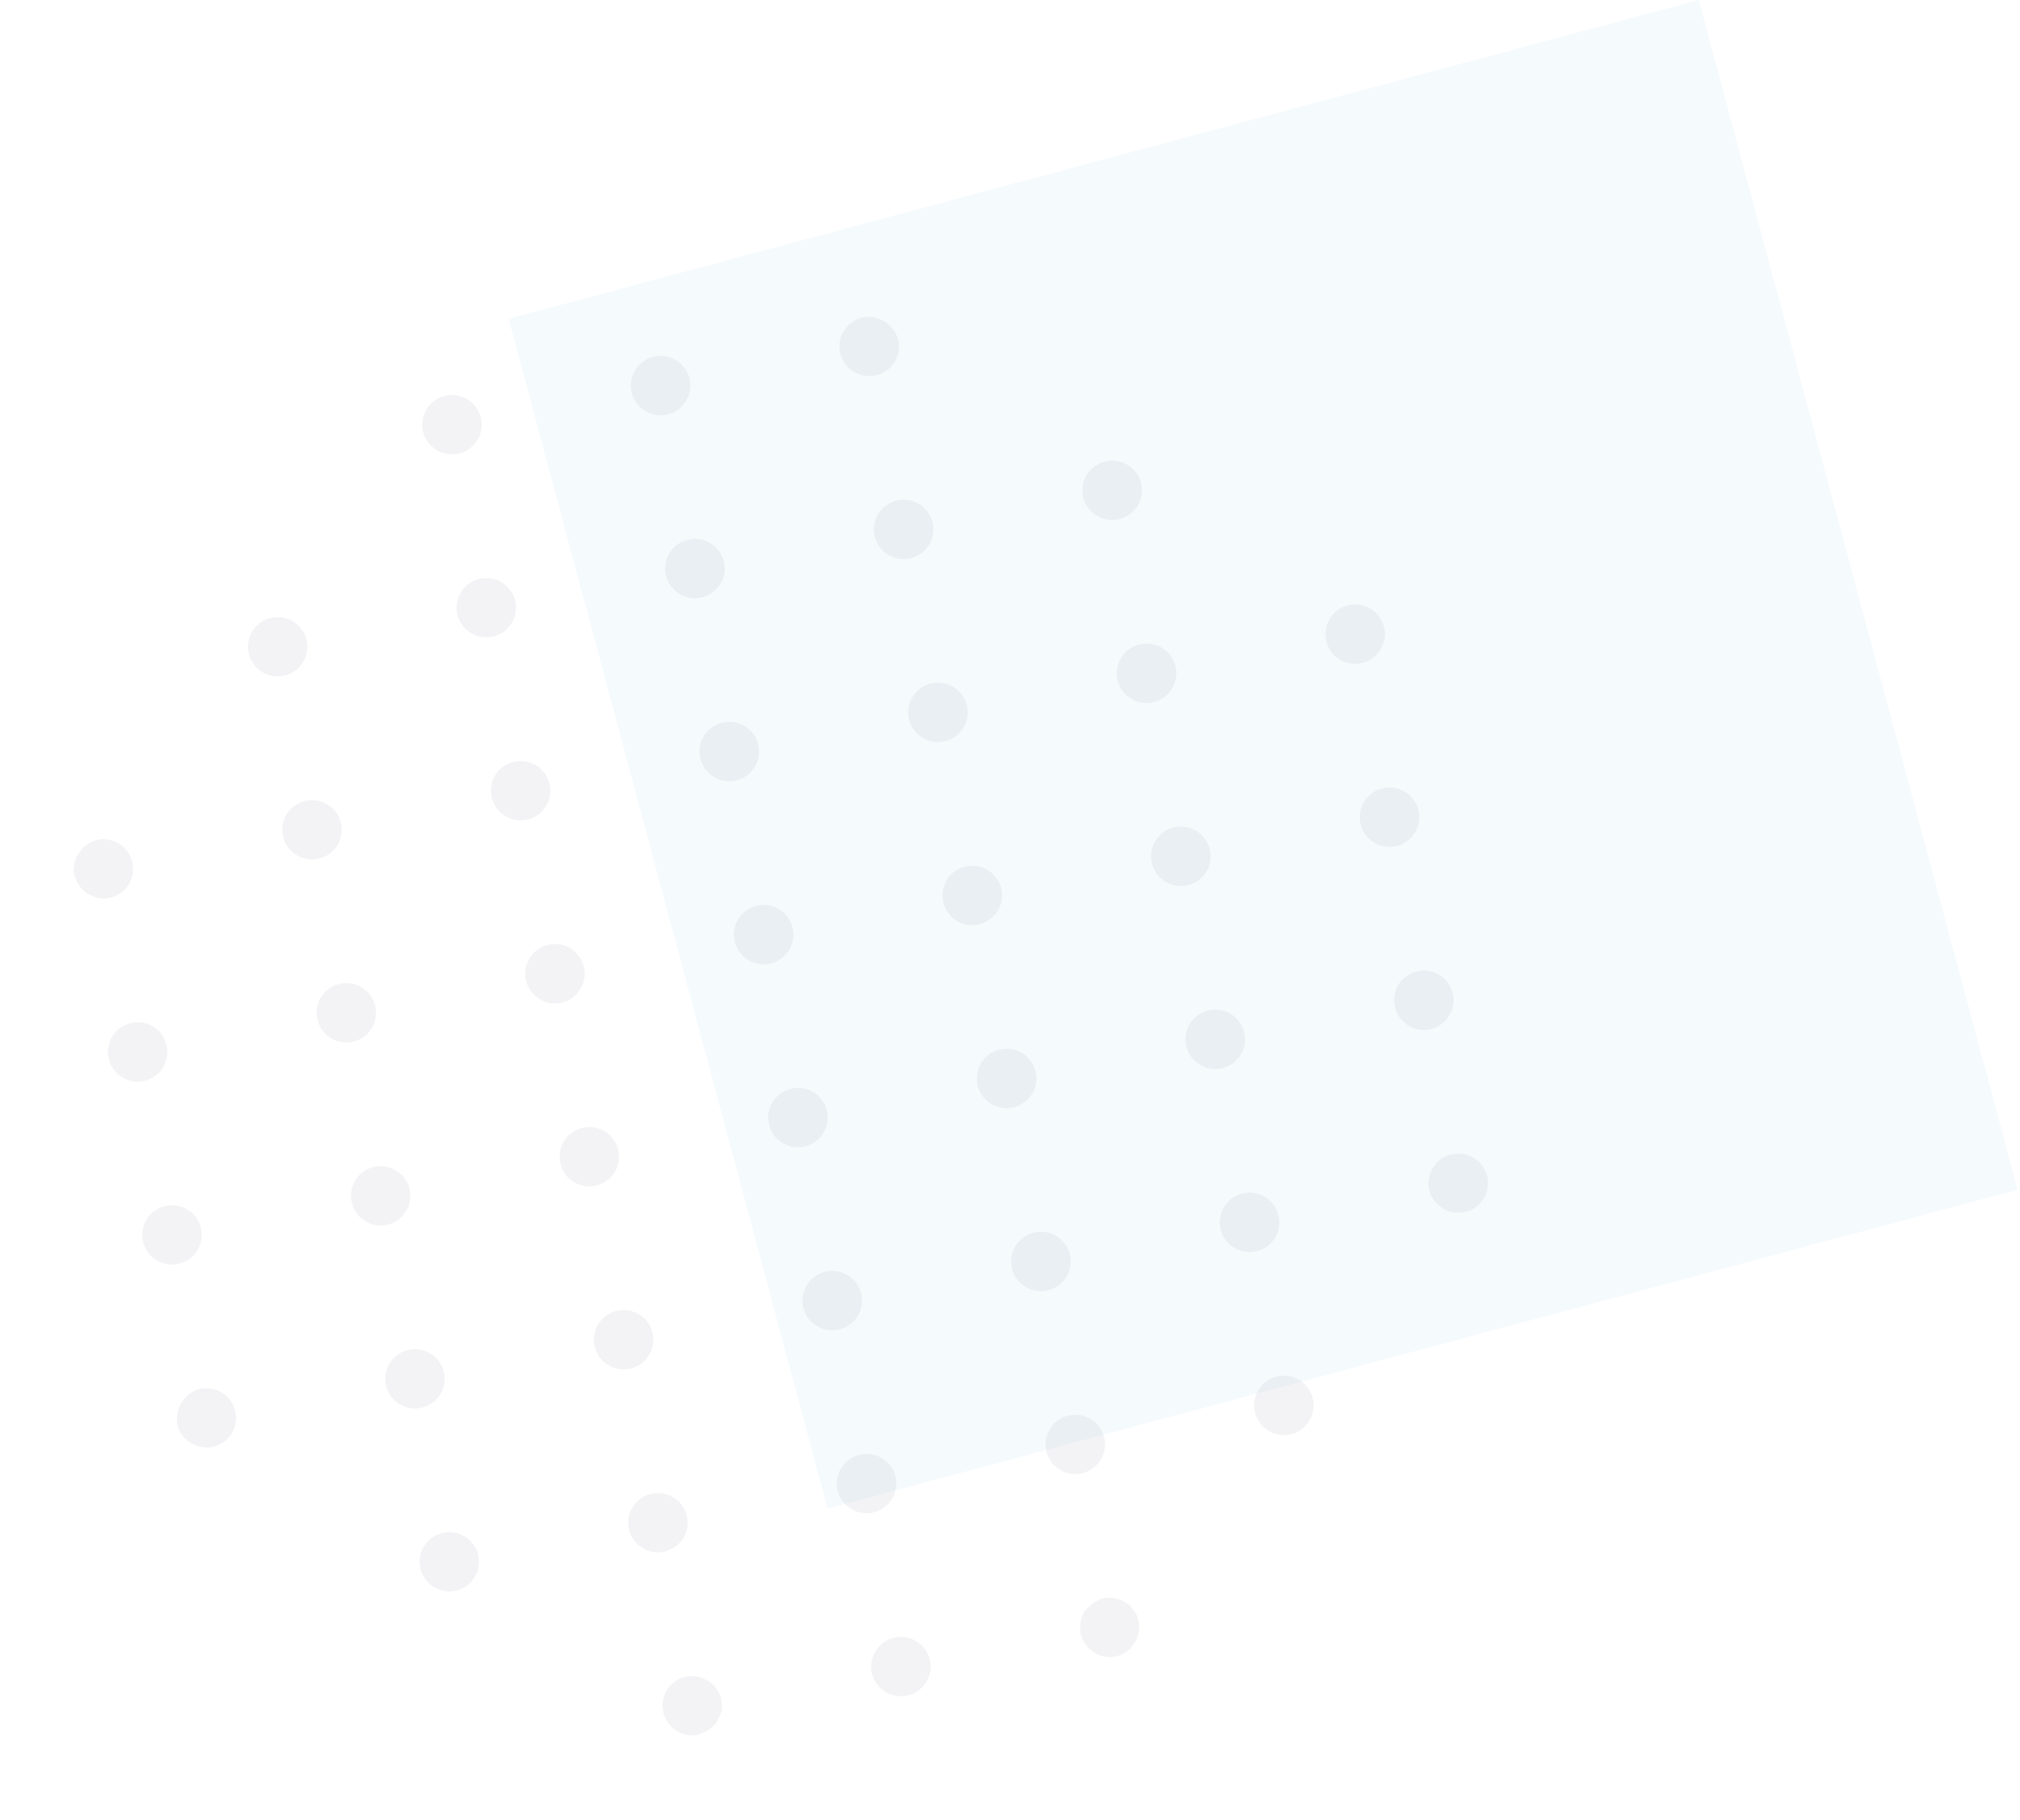 <svg width="415" height="374" viewBox="0 0 415 374" fill="none" xmlns="http://www.w3.org/2000/svg">
<path d="M226.836 328.434L226.804 328.44C225.421 328.699 224.302 329.484 223.45 330.466C223.27 330.648 223.049 330.788 222.907 330.995C222.12 332.145 221.798 333.586 221.96 335.067C221.977 335.245 221.922 335.387 221.954 335.561C222.091 336.292 222.397 336.958 222.773 337.561C222.892 337.752 223.023 337.925 223.154 338.097C223.457 338.484 223.801 338.831 224.188 339.136C224.379 339.281 224.539 339.432 224.744 339.558C225.32 339.91 225.915 340.192 226.57 340.349C227.379 340.542 228.225 340.581 229.084 340.42C231.753 339.919 233.613 337.73 233.939 335.171C234.041 334.577 234.077 333.978 233.958 333.343C233.955 333.327 233.971 333.324 233.968 333.308C233.346 329.99 230.157 327.811 226.836 328.434ZM300.771 237.181C300.154 237.051 299.485 237.078 298.809 237.155C298.694 237.16 298.59 237.13 298.463 237.154L298.431 237.16C295.126 237.78 292.959 240.964 293.579 244.266C293.73 245.075 294.032 245.808 294.465 246.449C294.761 246.887 295.156 247.24 295.552 247.593C295.708 247.728 295.824 247.904 295.993 248.02C297.178 248.899 298.683 249.29 300.248 249.128L300.264 249.125C300.426 249.111 300.565 249.151 300.708 249.124C304.029 248.501 306.211 245.315 305.592 242.013C305.119 239.488 303.147 237.656 300.771 237.181ZM62.984 164.522L62.952 164.528C59.631 165.151 57.48 168.332 58.102 171.65C58.722 174.952 61.926 177.128 65.232 176.508C68.537 175.888 70.719 172.702 70.1 169.4C69.478 166.082 66.289 163.903 62.984 164.522ZM91.197 314.957L91.165 314.963C87.844 315.586 85.694 318.767 86.313 322.069C86.932 325.371 90.137 327.547 93.442 326.927C96.747 326.307 98.93 323.121 98.31 319.819C97.691 316.517 94.502 314.337 91.197 314.957ZM115.142 206.079C118.464 205.457 120.63 202.273 120.011 198.971C119.389 195.653 116.216 193.471 112.895 194.094L112.863 194.099C109.557 194.719 107.391 197.903 108.013 201.221C108.633 204.523 111.837 206.699 115.142 206.079ZM55.933 126.93L55.902 126.936C52.581 127.558 50.427 130.723 51.049 134.041C51.668 137.343 54.873 139.52 58.178 138.9C61.484 138.28 63.666 135.093 63.047 131.791C62.424 128.473 59.239 126.31 55.933 126.93ZM77.09 239.74L77.059 239.746C73.737 240.369 71.587 243.549 72.206 246.851C72.828 250.169 76.033 252.346 79.338 251.726C82.644 251.106 84.826 247.919 84.204 244.601C83.584 241.299 80.396 239.12 77.09 239.74ZM84.144 277.349L84.112 277.355C80.791 277.977 78.64 281.158 79.259 284.46C79.882 287.778 83.086 289.954 86.392 289.334C89.697 288.715 91.879 285.528 91.257 282.21C90.638 278.908 87.449 276.729 84.144 277.349ZM101.036 130.862C104.357 130.239 106.523 127.056 105.904 123.753C105.282 120.435 102.112 118.269 98.791 118.892L98.759 118.898C95.454 119.518 93.284 122.686 93.907 126.004C94.526 129.306 97.731 131.482 101.036 130.862ZM108.089 168.471C111.41 167.848 113.577 164.664 112.957 161.362C112.335 158.044 109.162 155.862 105.841 156.485L105.809 156.491C102.504 157.111 100.338 160.294 100.96 163.612C101.579 166.914 104.784 169.091 108.089 168.471ZM93.983 93.253C97.304 92.63 99.47 89.447 98.851 86.145C98.232 82.843 95.059 80.66 91.738 81.283L91.706 81.289C88.4 81.909 86.234 85.093 86.853 88.395C87.473 91.697 90.677 93.873 93.983 93.253ZM70.037 202.131L70.005 202.137C66.684 202.76 64.534 205.941 65.156 209.259C65.775 212.561 68.98 214.737 72.285 214.117C75.59 213.497 77.773 210.311 77.153 207.009C76.531 203.691 73.342 201.511 70.037 202.131ZM34.217 247.781L34.185 247.787C30.88 248.406 28.713 251.59 29.333 254.892C29.955 258.21 33.16 260.386 36.465 259.766C39.786 259.144 41.968 255.957 41.346 252.639C40.727 249.337 37.538 247.158 34.217 247.781ZM27.164 210.172L27.132 210.178C23.827 210.798 21.66 213.981 22.282 217.299C22.902 220.601 26.106 222.778 29.412 222.158C32.733 221.535 34.915 218.348 34.296 215.046C33.674 211.728 30.485 209.549 27.164 210.172ZM41.27 285.389L41.239 285.395C40.492 285.535 39.822 285.825 39.205 286.22C38.896 286.41 38.661 286.651 38.395 286.898C38.17 287.105 37.943 287.295 37.756 287.527C37.422 287.935 37.172 288.36 36.964 288.826C36.918 288.934 36.869 289.025 36.836 289.113C36.598 289.684 36.461 290.268 36.412 290.885C36.364 291.42 36.282 291.945 36.386 292.501C36.83 294.866 38.616 296.585 40.787 297.197C41.653 297.429 42.562 297.538 43.499 297.362L43.518 297.375C46.839 296.752 49.022 293.566 48.4 290.248C48.245 289.422 47.921 288.661 47.485 288.003C46.177 286.03 43.765 284.921 41.27 285.389ZM241.499 169.974L241.467 169.98C238.146 170.603 235.979 173.787 236.602 177.105C237.221 180.407 240.425 182.583 243.747 181.96C247.052 181.34 249.234 178.154 248.615 174.852C247.993 171.534 244.804 169.355 241.499 169.974ZM20.11 172.563L20.079 172.569C19.395 172.697 18.805 172.972 18.246 173.324C17.739 173.6 17.331 173.972 16.933 174.392L16.917 174.395C15.594 175.76 14.848 177.659 15.229 179.691C15.277 179.945 15.43 180.146 15.506 180.378L15.509 180.394C15.99 181.816 16.882 182.98 18.107 183.719C18.258 183.823 18.463 183.866 18.627 183.951C19.097 184.175 19.554 184.418 20.066 184.519C20.8 184.661 21.58 184.695 22.358 184.549C24.853 184.081 26.7 182.174 27.203 179.861C27.368 179.074 27.397 178.263 27.242 177.438C27.085 176.596 26.764 175.851 26.328 175.193C25.017 173.204 22.605 172.095 20.11 172.563ZM248.552 207.583L248.52 207.589C245.199 208.212 243.033 211.396 243.652 214.698C244.274 218.016 247.479 220.192 250.8 219.569C254.105 218.949 256.288 215.763 255.665 212.445C255.046 209.143 251.857 206.963 248.552 207.583ZM234.445 132.366L234.414 132.372C231.093 132.995 228.926 136.178 229.548 139.496C230.168 142.798 233.372 144.975 236.693 144.352C239.999 143.732 242.181 140.545 241.562 137.243C240.939 133.925 237.751 131.746 234.445 132.366ZM262.659 282.801L262.627 282.807C259.306 283.429 257.139 286.613 257.759 289.915C258.378 293.217 261.582 295.393 264.904 294.771C268.209 294.151 270.391 290.964 269.772 287.662C269.153 284.36 265.964 282.181 262.659 282.801ZM255.605 245.192L255.574 245.198C252.252 245.821 250.086 249.004 250.705 252.306C251.328 255.624 254.532 257.801 257.853 257.178C261.159 256.558 263.341 253.371 262.719 250.053C262.099 246.751 258.911 244.572 255.605 245.192ZM179.713 77.175C183.035 76.552 185.217 73.365 184.598 70.063L184.582 70.066C184.397 69.082 183.947 68.263 183.382 67.53C183.336 67.457 183.26 67.405 183.217 67.348C182.626 66.653 181.919 66.129 181.108 65.755L181.092 65.758C179.992 65.241 178.756 64.963 177.468 65.205L177.437 65.211C174.131 65.831 171.965 69.014 172.584 72.316C173.203 75.618 176.408 77.795 179.713 77.175ZM227.395 94.773L227.363 94.779C224.042 95.402 221.873 98.57 222.495 101.887C223.114 105.19 226.319 107.366 229.64 106.743C232.945 106.123 235.128 102.936 234.508 99.634C233.886 96.316 230.7 94.153 227.395 94.773ZM191.572 140.406L191.54 140.412C188.235 141.032 186.069 144.216 186.691 147.534C187.31 150.836 190.515 153.012 193.82 152.392C197.141 151.769 199.324 148.583 198.704 145.281C198.082 141.963 194.893 139.784 191.572 140.406ZM212.732 253.233L212.7 253.239C209.395 253.858 207.228 257.042 207.848 260.344C208.47 263.662 211.675 265.838 214.98 265.218C218.301 264.596 220.483 261.409 219.861 258.091C219.242 254.789 216.053 252.61 212.732 253.233ZM205.679 215.624L205.647 215.63C202.342 216.25 200.175 219.433 200.794 222.735C201.417 226.053 204.621 228.23 207.927 227.61C211.248 226.987 213.43 223.8 212.808 220.482C212.189 217.18 209 215.001 205.679 215.624ZM198.625 178.015L198.594 178.021C195.288 178.641 193.122 181.825 193.744 185.143C194.363 188.445 197.568 190.621 200.873 190.001C204.194 189.378 206.377 186.192 205.758 182.889C205.135 179.572 201.947 177.392 198.625 178.015ZM219.785 290.841L219.754 290.847C216.448 291.467 214.282 294.651 214.901 297.953C215.52 301.255 218.725 303.431 222.03 302.811C225.351 302.188 227.534 299.002 226.915 295.7C226.295 292.398 223.107 290.218 219.785 290.841ZM122.196 243.688C125.517 243.065 127.683 239.882 127.061 236.564C126.442 233.262 123.269 231.079 119.948 231.702L119.916 231.708C116.611 232.328 114.444 235.512 115.064 238.814C115.686 242.132 118.89 244.308 122.196 243.688ZM145.678 345.479C145.471 345.337 145.198 345.289 144.981 345.182C143.815 344.579 142.503 344.25 141.105 344.512L141.073 344.518C137.768 345.138 135.601 348.322 136.224 351.64C136.527 353.259 137.472 354.61 138.72 355.477C138.723 355.493 138.723 355.493 138.723 355.493C140.028 356.399 141.684 356.811 143.353 356.498C143.671 356.439 143.917 356.261 144.226 356.154L144.223 356.138C145.595 355.65 146.716 354.783 147.428 353.581C147.541 353.396 147.582 353.174 147.676 352.976C147.891 352.541 148.108 352.122 148.2 351.645C148.345 350.928 148.37 350.184 148.224 349.406L148.237 349.387C147.951 347.863 147.078 346.63 145.941 345.742C145.847 345.677 145.788 345.54 145.678 345.479ZM277.126 136.276C277.897 136.443 278.725 136.469 279.551 136.314C280.425 136.15 281.212 135.789 281.897 135.315C281.91 135.296 281.923 135.278 281.951 135.256C282.617 134.769 283.163 134.174 283.577 133.488C284.347 132.243 284.708 130.745 284.419 129.205C283.797 125.887 280.608 123.708 277.303 124.328L277.271 124.334C273.966 124.954 271.799 128.138 272.422 131.455C272.886 133.932 274.795 135.776 277.126 136.276ZM286.604 173.923C289.909 173.303 292.092 170.116 291.473 166.814C290.85 163.496 287.662 161.317 284.356 161.937L284.324 161.943C281.019 162.563 278.853 165.746 279.475 169.064C280.094 172.366 283.299 174.543 286.604 173.923ZM293.657 211.531C296.963 210.911 299.145 207.725 298.523 204.407C297.904 201.105 294.715 198.926 291.41 199.545L291.378 199.551C288.073 200.171 285.906 203.355 286.525 206.657C287.148 209.975 290.352 212.151 293.657 211.531ZM148.715 148.444L148.683 148.45C145.378 149.07 143.195 152.257 143.817 155.575C144.437 158.877 147.641 161.053 150.962 160.43C154.268 159.81 156.45 156.624 155.831 153.321C155.209 150.004 152.02 147.824 148.715 148.444ZM141.664 110.851L141.632 110.857C138.327 111.477 136.142 114.648 136.764 117.966C137.383 121.268 140.588 123.444 143.909 122.821C147.214 122.201 149.397 119.015 148.778 115.713C148.155 112.395 144.97 110.231 141.664 110.851ZM134.611 73.243L134.579 73.249C131.274 73.868 129.092 77.055 129.711 80.357C130.33 83.659 133.535 85.835 136.856 85.213C140.161 84.593 142.344 81.406 141.724 78.104C141.105 74.802 137.916 72.623 134.611 73.243ZM136.299 318.89C139.621 318.267 141.787 315.083 141.168 311.781C140.548 308.479 137.376 306.297 134.054 306.92L134.023 306.926C130.717 307.545 128.551 310.729 129.17 314.031C129.79 317.333 132.994 319.51 136.299 318.89ZM129.249 281.297C132.57 280.674 134.737 277.49 134.114 274.172C133.495 270.87 130.322 268.688 127.001 269.311L126.969 269.317C123.664 269.937 121.498 273.12 122.117 276.422C122.739 279.74 125.944 281.917 129.249 281.297ZM155.768 186.053L155.736 186.059C152.431 186.679 150.248 189.865 150.871 193.183C151.49 196.485 154.695 198.662 158.016 198.039C161.321 197.419 163.503 194.232 162.884 190.93C162.262 187.612 159.073 185.433 155.768 186.053ZM184.522 102.814L184.49 102.82C181.185 103.439 179.015 106.607 179.637 109.925C180.257 113.227 183.461 115.404 186.767 114.784C190.088 114.161 192.27 110.974 191.651 107.672C191.029 104.354 187.843 102.191 184.522 102.814ZM176.928 298.879L176.896 298.885C173.591 299.505 171.408 302.691 172.028 305.993C172.647 309.296 175.852 311.472 179.173 310.849C182.478 310.229 184.66 307.042 184.041 303.74C183.422 300.438 180.233 298.259 176.928 298.879ZM183.978 336.472L183.946 336.478C180.641 337.098 178.459 340.284 179.081 343.602C179.7 346.904 182.905 349.081 186.226 348.458C189.531 347.838 191.714 344.651 191.094 341.349C190.472 338.031 187.283 335.852 183.978 336.472ZM169.875 261.27L169.843 261.276C166.537 261.896 164.355 265.083 164.974 268.385C165.597 271.703 168.801 273.879 172.122 273.256C175.428 272.636 177.61 269.45 176.988 266.132C176.369 262.83 173.18 260.65 169.875 261.27ZM162.821 223.662L162.789 223.668C159.484 224.287 157.302 227.474 157.921 230.776C158.543 234.094 161.748 236.27 165.069 235.647C168.374 235.028 170.557 231.841 169.935 228.523C169.315 225.221 166.127 223.042 162.821 223.662Z" fill="#12073A" fill-opacity="0.05"/>
<path d="M104.501 65.515L170.013 310.006L414.517 244.491L349.005 0L104.501 65.515Z" fill="#2D9CDB" fill-opacity="0.05"/>
</svg>
